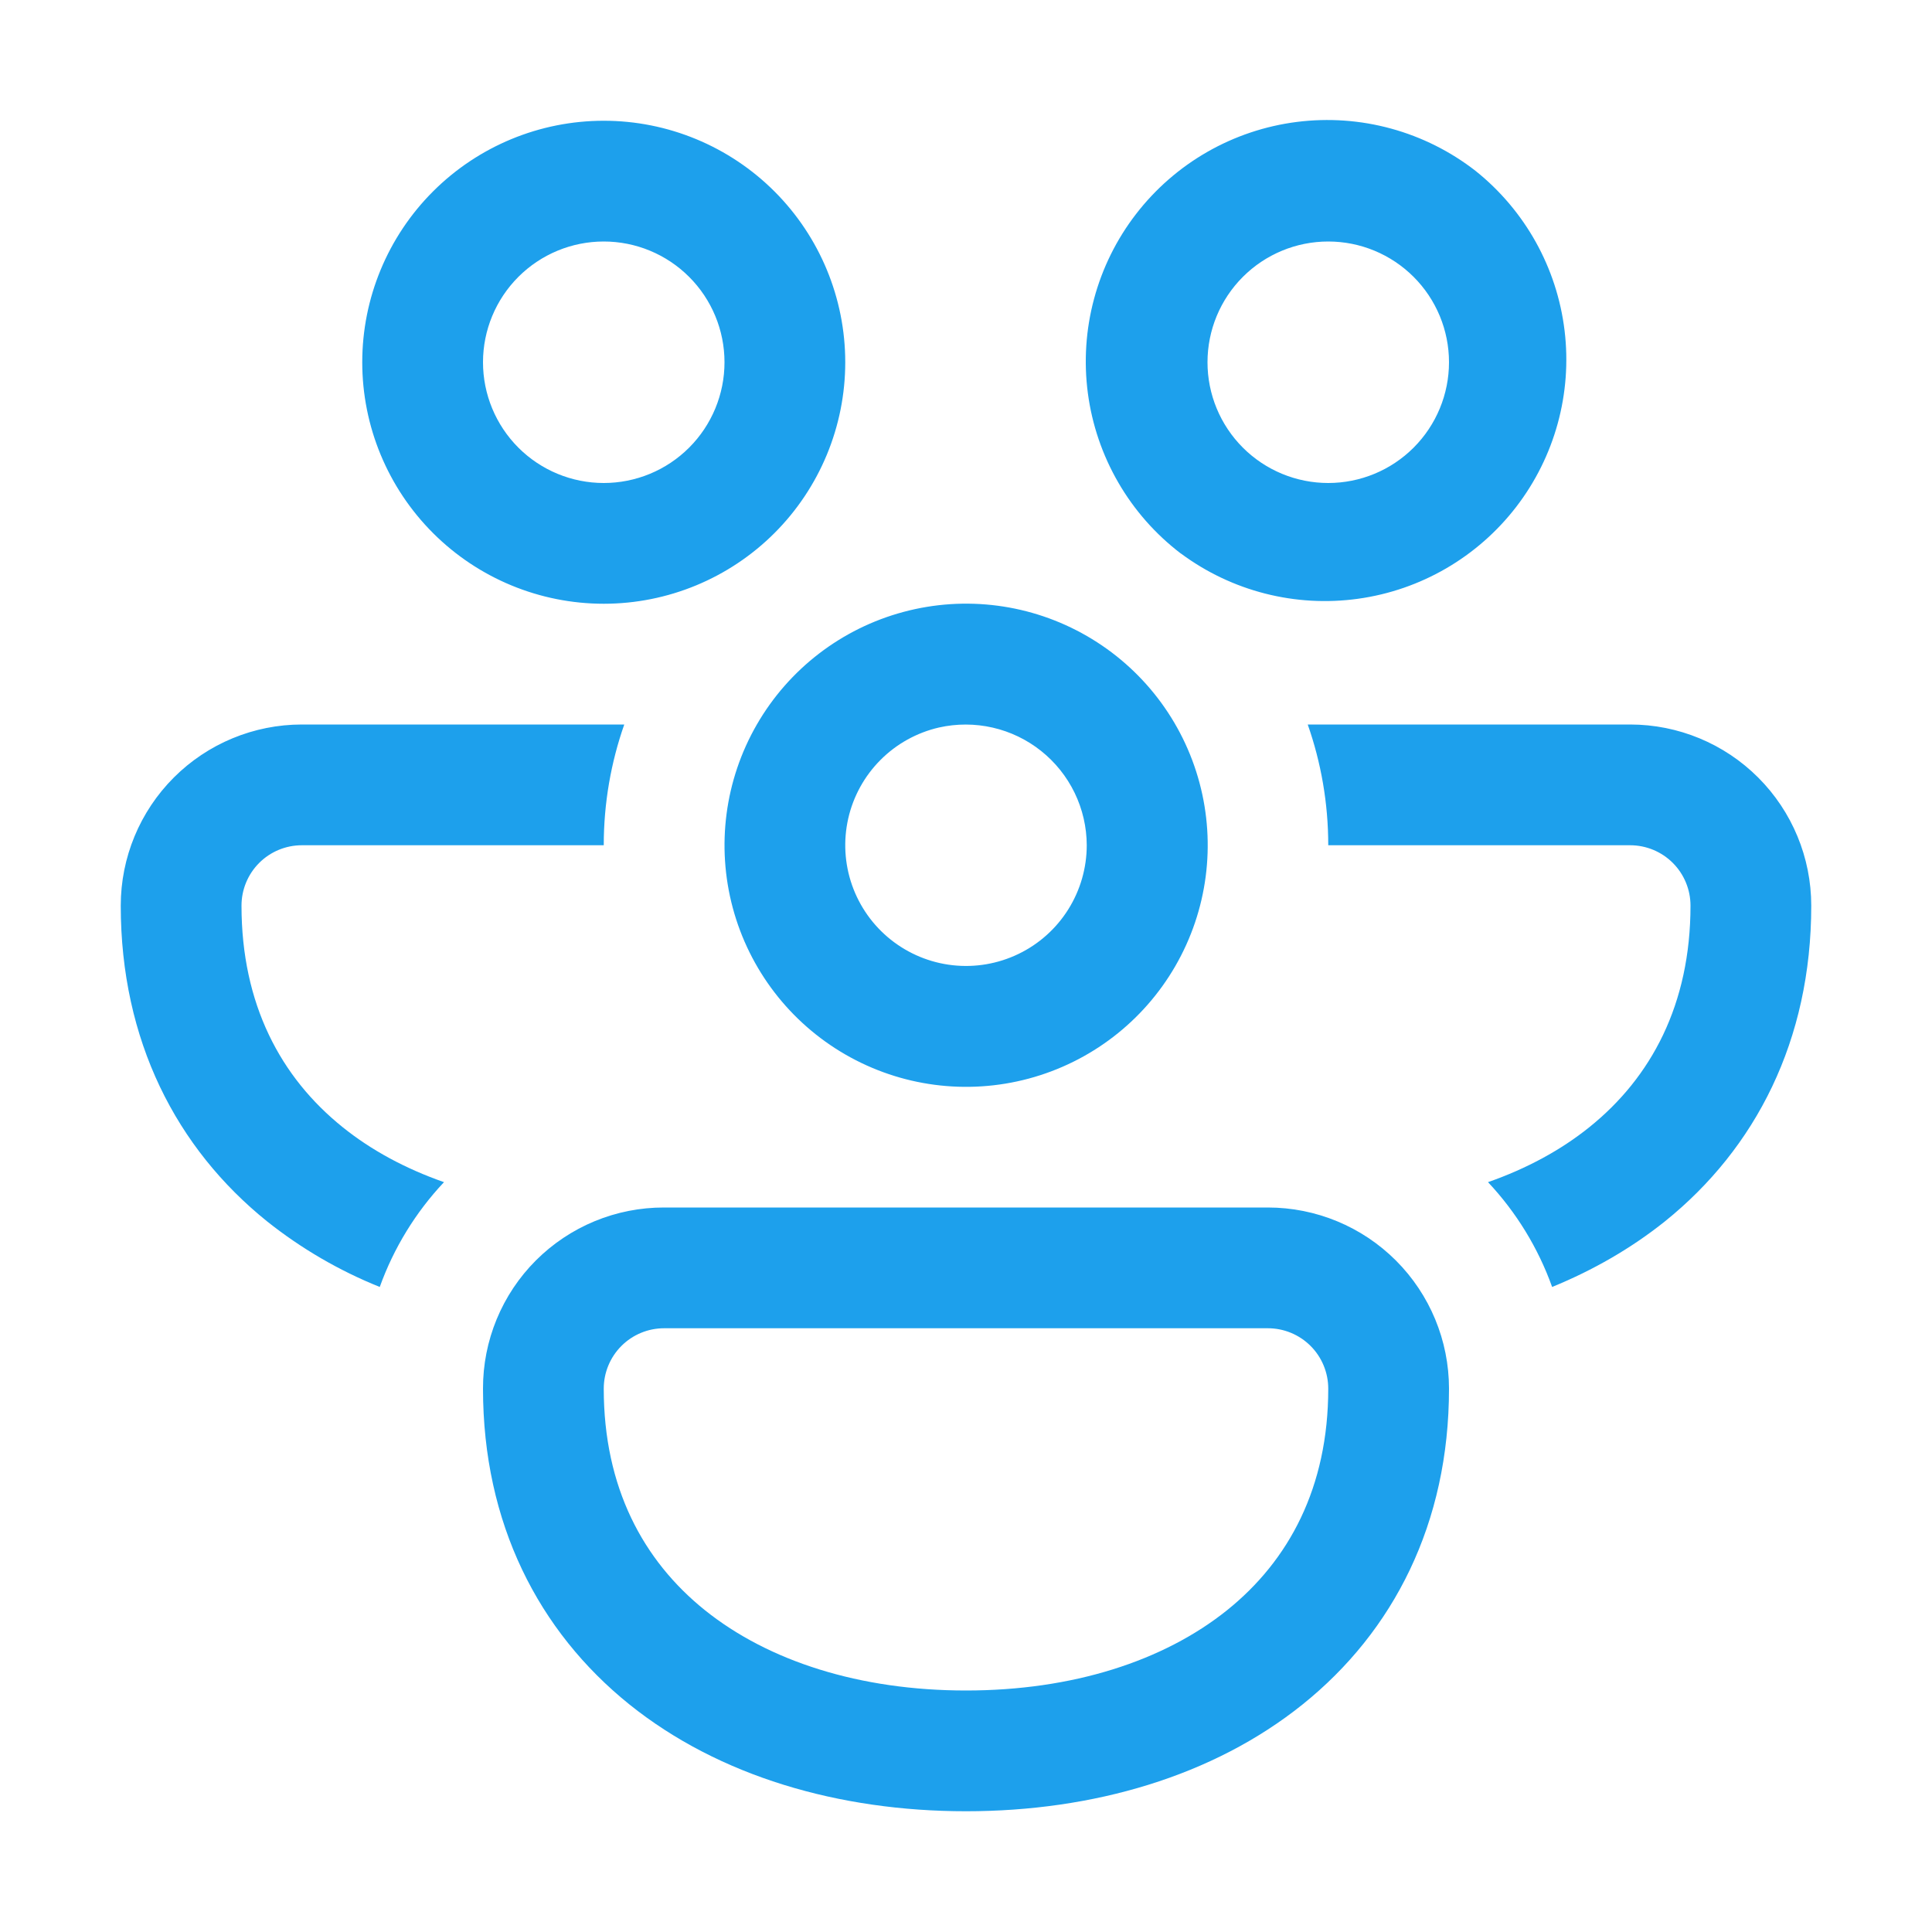 <svg width="100" height="100" viewBox="0 0 100 100" fill="none" xmlns="http://www.w3.org/2000/svg">
<path d="M18.75 18.75C18.75 15.435 20.067 12.255 22.411 9.911C24.755 7.567 27.935 6.25 31.25 6.25C34.565 6.25 37.745 7.567 40.089 9.911C42.433 12.255 43.75 15.435 43.75 18.75C43.75 22.065 42.433 25.245 40.089 27.589C37.745 29.933 34.565 31.25 31.25 31.25C27.935 31.25 24.755 29.933 22.411 27.589C20.067 25.245 18.75 22.065 18.75 18.75ZM31.25 12.5C29.592 12.5 28.003 13.159 26.831 14.331C25.659 15.503 25 17.093 25 18.75C25 20.408 25.659 21.997 26.831 23.17C28.003 24.342 29.592 25 31.25 25C32.908 25 34.497 24.342 35.669 23.17C36.842 21.997 37.5 20.408 37.5 18.75C37.5 17.093 36.842 15.503 35.669 14.331C34.497 13.159 32.908 12.5 31.25 12.5ZM61.119 28.65C59.809 27.651 58.71 26.404 57.885 24.979C57.059 23.554 56.523 21.98 56.307 20.347C56.092 18.714 56.201 17.055 56.629 15.465C57.056 13.875 57.794 12.384 58.8 11.08C59.805 9.776 61.058 8.683 62.487 7.864C63.916 7.046 65.493 6.518 67.127 6.311C68.761 6.104 70.419 6.221 72.007 6.657C73.596 7.093 75.082 7.838 76.381 8.85C78.939 10.896 80.592 13.865 80.983 17.117C81.375 20.37 80.474 23.646 78.475 26.241C76.475 28.836 73.537 30.542 70.292 30.992C67.048 31.443 63.756 30.602 61.125 28.65H61.119ZM68.75 12.5C67.092 12.5 65.503 13.159 64.331 14.331C63.158 15.503 62.5 17.093 62.5 18.75C62.5 20.408 63.158 21.997 64.331 23.17C65.503 24.342 67.092 25 68.75 25C70.408 25 71.997 24.342 73.169 23.17C74.341 21.997 75 20.408 75 18.75C75 17.093 74.341 15.503 73.169 14.331C71.997 13.159 70.408 12.5 68.75 12.5ZM15.625 37.5H32.312C31.625 39.456 31.25 41.563 31.25 43.75H15.625C14.796 43.75 14.001 44.079 13.415 44.665C12.829 45.252 12.5 46.046 12.5 46.875C12.5 51.981 14.531 55.769 17.738 58.344C19.212 59.531 20.981 60.488 22.981 61.188C21.513 62.749 20.381 64.595 19.656 66.613C17.558 65.77 15.594 64.627 13.825 63.219C9.125 59.438 6.25 53.85 6.25 46.875C6.25 44.389 7.238 42.004 8.996 40.246C10.754 38.488 13.139 37.5 15.625 37.5ZM39.175 37.5C37.517 40.373 37.069 43.786 37.928 46.99C38.787 50.193 40.884 52.924 43.756 54.581C46.629 56.239 50.042 56.688 53.246 55.828C56.449 54.969 59.18 52.873 60.837 50C62.495 47.127 62.944 43.714 62.084 40.511C61.225 37.307 59.129 34.577 56.256 32.919C53.384 31.261 49.97 30.813 46.767 31.672C43.563 32.531 40.833 34.627 39.175 37.5ZM48.6 37.656C49.516 37.45 50.466 37.451 51.381 37.661C52.296 37.87 53.153 38.283 53.887 38.868C54.621 39.453 55.215 40.195 55.624 41.04C56.033 41.885 56.247 42.811 56.25 43.75C56.249 44.926 55.917 46.078 55.291 47.074C54.666 48.069 53.772 48.868 52.712 49.378C51.653 49.889 50.471 50.09 49.302 49.959C48.134 49.827 47.026 49.369 46.106 48.636C45.186 47.904 44.492 46.926 44.102 45.816C43.713 44.707 43.645 43.51 43.905 42.363C44.166 41.216 44.745 40.166 45.575 39.334C46.405 38.501 47.454 37.92 48.6 37.656ZM82.263 58.344C80.787 59.531 79.019 60.488 77.019 61.188C78.485 62.749 79.615 64.596 80.338 66.613C82.463 65.744 84.431 64.613 86.175 63.219C90.875 59.438 93.75 53.85 93.75 46.875C93.75 44.389 92.762 42.004 91.004 40.246C89.246 38.488 86.861 37.5 84.375 37.5H67.688C68.375 39.456 68.75 41.563 68.75 43.75H84.375C85.204 43.75 85.999 44.079 86.585 44.665C87.171 45.252 87.5 46.046 87.5 46.875C87.5 51.981 85.469 55.769 82.263 58.344ZM65.625 62.5C68.111 62.5 70.496 63.488 72.254 65.246C74.012 67.004 75 69.389 75 71.875C75 78.85 72.131 84.438 67.425 88.219C62.794 91.938 56.581 93.75 50 93.75C43.419 93.75 37.206 91.938 32.575 88.219C27.875 84.438 25 78.85 25 71.875C24.997 70.643 25.237 69.422 25.707 68.284C26.177 67.145 26.867 66.11 27.738 65.239C28.61 64.368 29.645 63.677 30.783 63.207C31.922 62.737 33.143 62.497 34.375 62.5H65.625ZM65.625 68.75H34.375C33.546 68.75 32.751 69.079 32.165 69.665C31.579 70.251 31.25 71.046 31.25 71.875C31.25 76.981 33.281 80.769 36.487 83.344C39.775 85.981 44.5 87.5 50 87.5C55.5 87.5 60.225 85.981 63.513 83.344C66.719 80.769 68.75 76.981 68.75 71.875C68.75 71.046 68.421 70.251 67.835 69.665C67.249 69.079 66.454 68.75 65.625 68.75Z" fill="#1DA0EC"/>
</svg>
